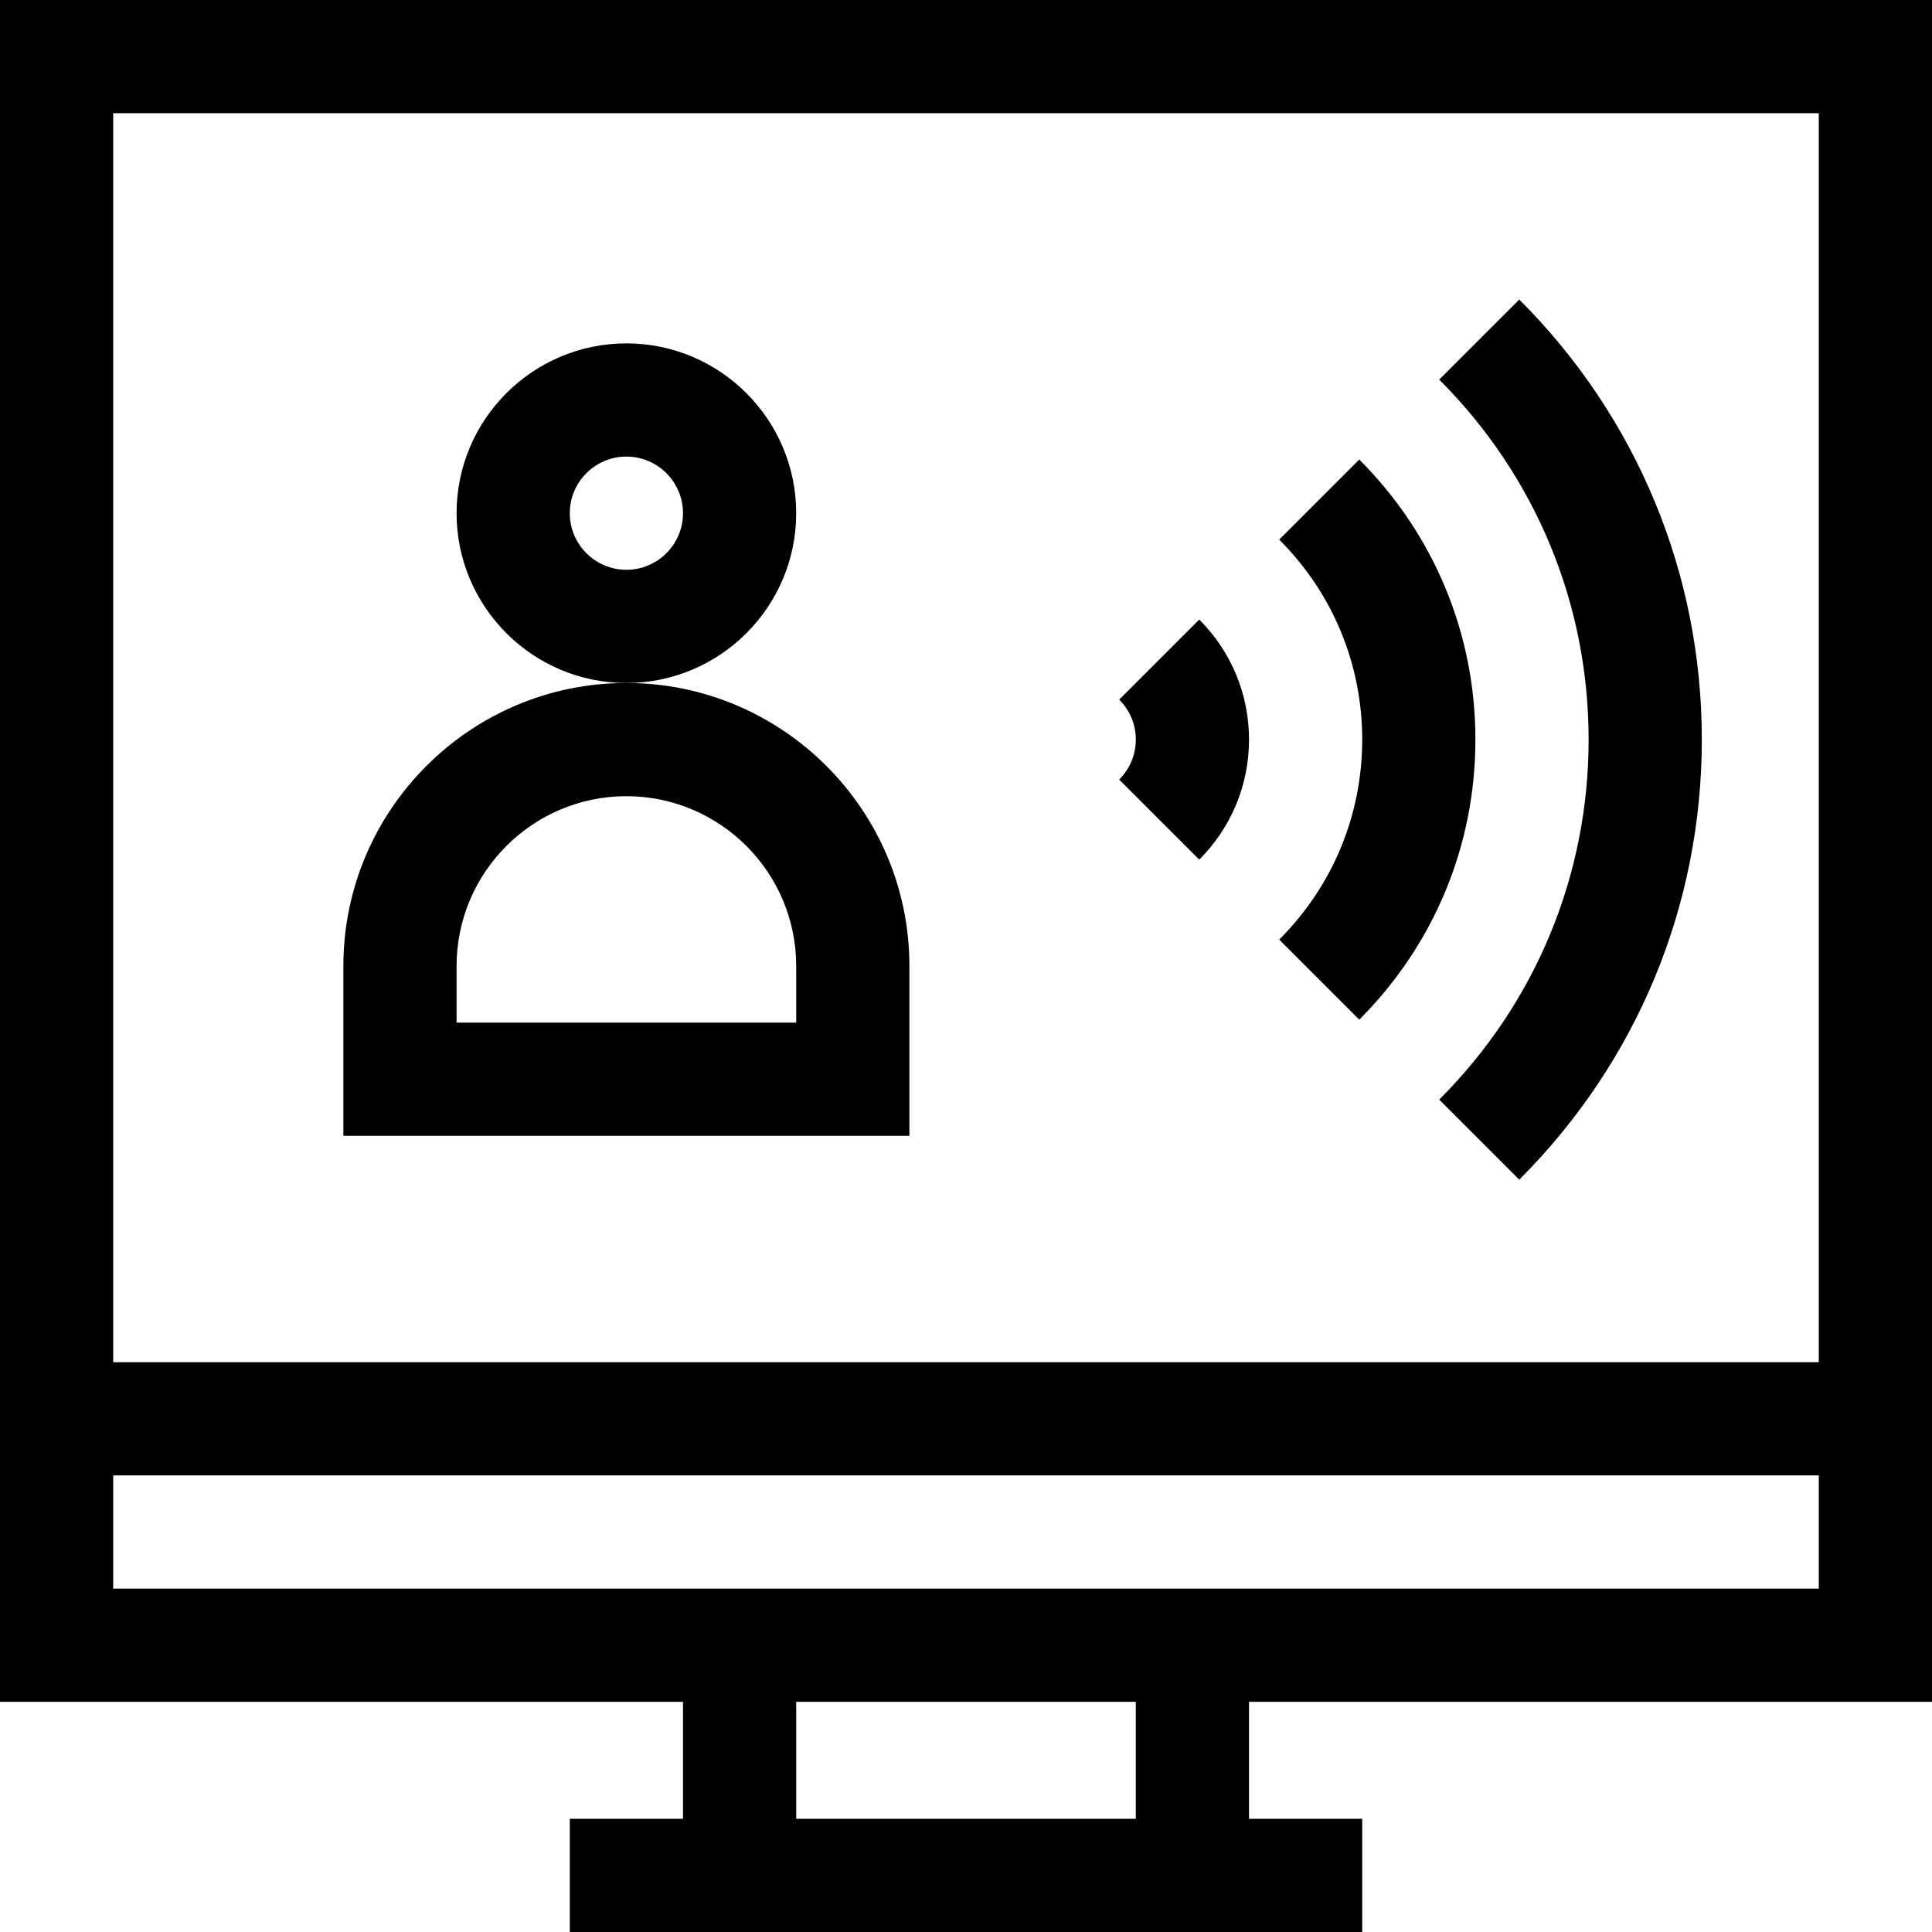 <svg height="512pt" viewBox="0 0 512 512" width="512pt" xmlns="http://www.w3.org/2000/svg"><path d="m512 451v-451h-512v451h181v31h-30v30h210v-30h-30v-31zm-30-421v331h-452v-331zm-452 361h452v30h-452zm271 91h-90v-31h90zm0 0"/><path d="m211 136c0-24.812-20.188-45-45-45s-45 20.188-45 45 20.188 45 45 45 45-20.188 45-45zm-45 15c-8.27 0-15-6.73-15-15s6.73-15 15-15 15 6.73 15 15-6.73 15-15 15zm0 0"/><path d="m241 256c0-41.355-33.645-75-75-75s-75 33.645-75 75v45h150zm-30 15h-90v-15c0-24.812 20.188-45 45-45s45 20.188 45 45zm0 0"/><path d="m381.406 291.406 21.215 21.215c31.199-31.199 48.379-72.613 48.379-116.621s-17.18-85.422-48.379-116.621l-21.215 21.215c25.531 25.531 39.594 59.414 39.594 95.406s-14.062 69.875-39.594 95.406zm0 0"/><path d="m360.219 270.219c19.848-19.852 30.781-46.207 30.781-74.219s-10.934-54.367-30.781-74.219l-21.215 21.215c14.184 14.184 21.996 33.008 21.996 53.004s-7.812 38.82-21.996 53.004zm0 0"/><path d="m317.809 227.809c8.508-8.508 13.191-19.801 13.191-31.809s-4.684-23.301-13.191-31.809l-21.211 21.215c2.84 2.84 4.402 6.602 4.402 10.594 0 3.988-1.562 7.754-4.406 10.594zm0 0"/></svg>